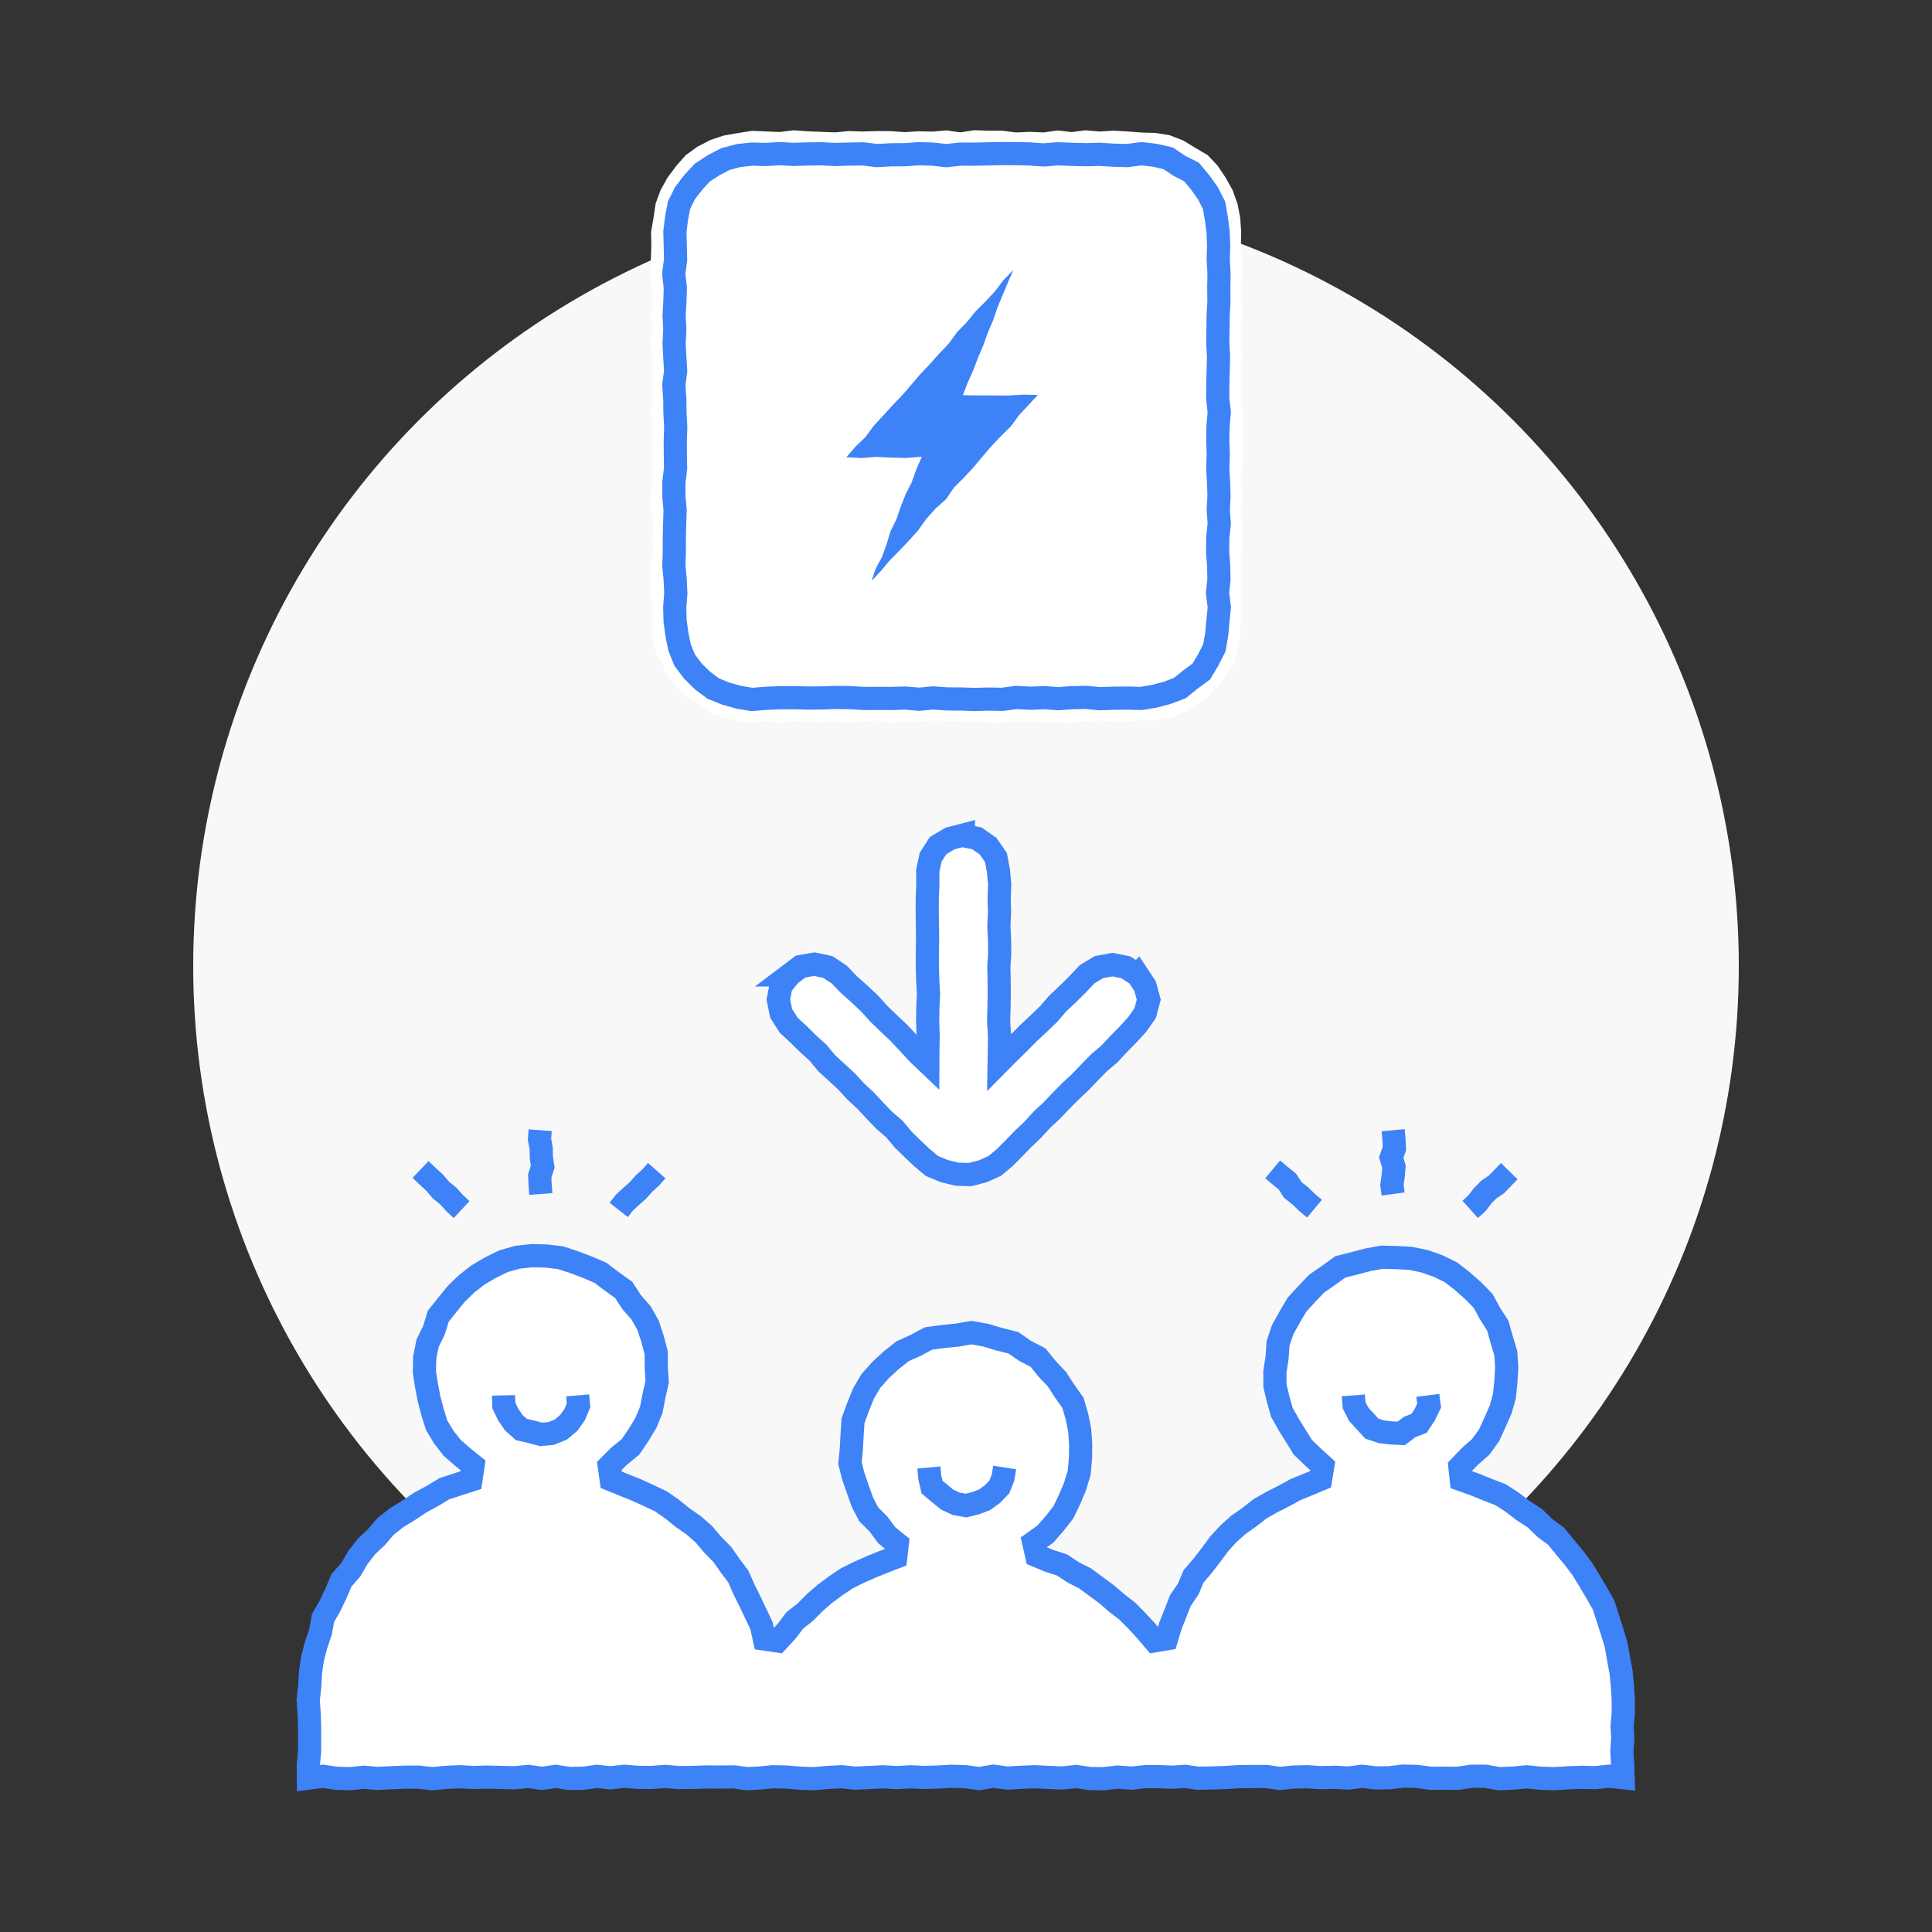 <svg xmlns="http://www.w3.org/2000/svg" viewBox="0 0 250 250"><rect x="0" y="0" width="250" height="250" fill="#333333" stroke="none"/><defs><style>.cls-1{fill:#f8f8f8;}.cls-2{fill:#fff;}.cls-3{fill:none;stroke:#3e82f7;stroke-miterlimit:10;stroke-width:3px;}.cls-4{fill:#3e82f7;}</style></defs><title>icon-flash-share</title><g id="Base_Dots" data-name="Base Dots"><circle class="cls-1" cx="125" cy="125" r="100"/></g><g id="Artwork"><polygon class="cls-2" points="188.91 189.8 190.2 188.46 191.59 187.24 192.68 185.74 193.45 184.06 194.19 182.38 194.68 180.61 194.86 178.78 194.97 176.95 194.85 175.1 194.31 173.32 193.81 171.53 192.8 169.97 191.92 168.34 190.62 167.01 189.23 165.78 187.76 164.64 186.09 163.82 184.35 163.21 182.54 162.83 180.7 162.73 178.85 162.68 177.03 163.01 175.24 163.48 173.42 163.94 171.9 165.05 170.37 166.1 169.09 167.45 167.83 168.82 166.89 170.42 165.98 172.05 165.38 173.83 165.25 175.7 164.97 177.54 164.98 179.32 165.39 181.05 165.87 182.75 166.74 184.3 167.66 185.78 168.59 187.28 169.86 188.5 171.17 189.69 170.89 191.41 169.27 192.09 167.65 192.75 166.11 193.59 164.55 194.38 163.03 195.25 161.64 196.34 160.2 197.35 158.9 198.53 157.71 199.84 156.67 201.26 155.6 202.64 154.44 203.99 153.76 205.62 152.75 207.09 152.11 208.73 151.46 210.36 150.95 212.06 149.4 212.32 148.28 211 147.1 209.72 145.88 208.49 144.51 207.43 143.21 206.31 141.82 205.28 140.42 204.25 138.88 203.47 137.42 202.5 135.76 201.97 134.15 201.3 133.76 199.59 135.26 198.52 136.47 197.14 137.6 195.69 138.4 194.03 139.11 192.35 139.64 190.6 139.81 188.78 139.84 186.95 139.72 185.12 139.36 183.31 138.84 181.52 137.76 180 136.76 178.46 135.5 177.13 134.32 175.67 132.66 174.81 131.13 173.75 129.32 173.3 127.55 172.77 125.72 172.44 123.86 172.76 122.02 172.95 120.15 173.2 118.49 174.09 116.78 174.86 115.31 176.03 113.93 177.3 112.68 178.71 111.73 180.33 111.03 182.07 110.38 183.83 110.26 185.7 110.16 187.54 109.98 189.32 110.42 191.04 111 192.71 111.59 194.37 112.41 195.95 113.67 197.21 114.73 198.64 116.11 199.76 115.91 201.5 114.3 202.12 112.7 202.77 111.12 203.47 109.57 204.24 108.13 205.21 106.74 206.24 105.43 207.37 104.22 208.6 102.85 209.68 101.8 211.06 100.62 212.34 98.91 212.09 98.54 210.37 97.78 208.77 97.03 207.19 96.25 205.62 95.54 204 94.48 202.59 93.47 201.15 92.23 199.89 91.09 198.54 89.77 197.38 88.33 196.38 86.96 195.27 85.52 194.27 83.93 193.52 82.33 192.79 80.71 192.14 79.09 191.48 78.84 189.7 80.14 188.4 81.58 187.23 82.62 185.71 83.58 184.12 84.28 182.41 84.63 180.6 85.04 178.79 84.92 176.95 84.92 175.09 84.45 173.28 83.87 171.51 82.95 169.88 81.73 168.49 80.71 166.92 79.19 165.83 77.72 164.71 76.03 163.98 74.31 163.33 72.55 162.75 70.71 162.53 68.84 162.48 66.96 162.69 65.15 163.2 63.46 164.03 61.85 164.98 60.39 166.12 59.05 167.41 57.88 168.85 56.71 170.32 56.16 172.12 55.33 173.81 54.96 175.66 54.92 177.54 55.19 179.3 55.52 181.02 55.97 182.72 56.5 184.42 57.42 185.95 58.51 187.35 59.85 188.52 61.22 189.62 60.93 191.53 59.22 192.08 57.5 192.64 55.95 193.58 54.36 194.44 52.87 195.44 51.32 196.39 49.9 197.51 48.72 198.89 47.41 200.13 46.3 201.56 45.39 203.13 44.19 204.49 43.48 206.16 42.71 207.79 41.8 209.36 41.48 211.16 40.9 212.86 40.44 214.61 40.18 216.4 40.08 218.2 39.88 220 40 221.66 40.06 223.33 40.06 224.99 40.06 226.66 39.9 228.33 39.91 230.09 41.77 229.85 43.55 230.11 45.32 230.16 47.09 229.97 48.85 230.13 50.62 230.04 52.39 229.97 54.17 229.96 55.94 230.16 57.71 229.99 59.48 229.91 61.25 230.01 63.03 229.96 64.8 230 66.58 230.04 68.35 229.87 70.13 230.12 71.9 229.86 73.67 230.13 75.45 230.11 77.23 229.86 79 230.05 80.77 229.85 82.55 229.99 84.32 230 86.1 229.87 87.88 230.02 89.65 230 91.43 229.94 93.22 229.95 95 229.93 96.67 230.16 98.33 230.07 100 229.91 101.78 229.95 103.56 230.1 105.34 230.16 107.12 230 108.91 229.91 110.69 230.09 112.47 230.01 114.25 229.92 116.04 230.02 117.82 229.92 119.61 230 121.39 229.95 123.18 229.85 124.97 229.91 126.75 230.15 128.54 229.84 130.32 230.08 132.11 229.98 133.9 229.91 135.68 230 137.47 230.07 139.25 229.88 141.04 230.14 142.83 230.16 144.62 229.95 146.41 230.09 148.21 229.9 150 229.9 151.66 229.97 153.33 229.86 155 230.1 156.77 230.07 158.55 230.01 160.32 229.9 162.09 229.88 163.85 229.88 165.62 230.13 167.39 229.95 169.17 229.91 170.94 230.03 172.71 229.98 174.48 230.08 176.25 229.85 178.03 230.06 179.8 230.04 181.57 229.83 183.35 229.87 185.13 230.11 186.9 230.1 188.67 230.11 190.45 229.84 192.23 229.85 194 230.16 195.77 230.09 197.55 229.92 199.32 230.1 201.1 230.16 202.88 230.05 204.65 229.98 206.43 230.03 208.22 229.84 210.03 230.03 209.97 228.34 209.87 226.67 209.98 225.01 209.9 223.34 210.05 221.67 210.05 220 209.94 218.2 209.77 216.4 209.44 214.63 209.13 212.86 208.61 211.13 208.06 209.41 207.5 207.69 206.61 206.12 205.69 204.57 204.75 203.03 203.67 201.59 202.51 200.2 201.37 198.8 199.91 197.72 198.61 196.46 197.1 195.48 195.67 194.38 194.15 193.4 192.45 192.75 190.79 192.07 189.09 191.47 188.91 189.8"/><polygon class="cls-3" points="188.91 189.8 190.2 188.46 191.59 187.24 192.68 185.74 193.45 184.06 194.19 182.38 194.68 180.61 194.86 178.78 194.97 176.95 194.85 175.1 194.31 173.32 193.81 171.53 192.8 169.97 191.92 168.34 190.62 167.01 189.23 165.78 187.76 164.64 186.09 163.82 184.35 163.21 182.54 162.83 180.7 162.73 178.85 162.68 177.03 163.01 175.24 163.48 173.42 163.94 171.9 165.05 170.37 166.1 169.09 167.45 167.83 168.82 166.89 170.42 165.98 172.05 165.38 173.83 165.25 175.7 164.97 177.54 164.98 179.32 165.39 181.05 165.87 182.75 166.74 184.3 167.66 185.78 168.59 187.28 169.86 188.5 171.17 189.69 170.89 191.41 169.27 192.09 167.65 192.75 166.11 193.59 164.55 194.38 163.03 195.25 161.64 196.34 160.2 197.35 158.9 198.53 157.71 199.84 156.67 201.26 155.6 202.64 154.44 203.99 153.76 205.62 152.75 207.09 152.11 208.73 151.46 210.36 150.95 212.06 149.4 212.32 148.28 211 147.1 209.72 145.88 208.49 144.51 207.43 143.21 206.31 141.82 205.28 140.42 204.25 138.88 203.47 137.42 202.5 135.76 201.97 134.15 201.3 133.76 199.59 135.26 198.52 136.47 197.14 137.6 195.69 138.4 194.03 139.11 192.35 139.64 190.6 139.81 188.78 139.84 186.95 139.72 185.12 139.36 183.31 138.84 181.52 137.76 180 136.76 178.46 135.5 177.13 134.32 175.67 132.66 174.81 131.13 173.75 129.32 173.3 127.55 172.77 125.72 172.44 123.86 172.76 122.02 172.95 120.15 173.2 118.49 174.09 116.78 174.86 115.31 176.03 113.93 177.3 112.68 178.71 111.73 180.33 111.03 182.07 110.38 183.83 110.26 185.7 110.16 187.54 109.98 189.32 110.42 191.04 111 192.71 111.59 194.37 112.41 195.95 113.67 197.21 114.73 198.64 116.11 199.76 115.91 201.5 114.3 202.12 112.7 202.77 111.12 203.47 109.57 204.24 108.13 205.21 106.74 206.24 105.43 207.37 104.22 208.6 102.85 209.68 101.8 211.06 100.62 212.34 98.91 212.09 98.54 210.37 97.78 208.77 97.03 207.19 96.25 205.62 95.54 204 94.48 202.59 93.47 201.15 92.23 199.89 91.09 198.54 89.77 197.38 88.33 196.38 86.96 195.27 85.52 194.27 83.93 193.52 82.33 192.79 80.71 192.14 79.09 191.48 78.84 189.7 80.14 188.4 81.58 187.23 82.62 185.71 83.58 184.12 84.28 182.41 84.63 180.6 85.04 178.79 84.92 176.95 84.92 175.09 84.45 173.28 83.87 171.51 82.95 169.88 81.73 168.49 80.71 166.92 79.19 165.83 77.72 164.71 76.03 163.98 74.31 163.33 72.55 162.75 70.71 162.53 68.84 162.48 66.96 162.69 65.15 163.2 63.46 164.03 61.85 164.98 60.39 166.12 59.05 167.41 57.88 168.85 56.71 170.32 56.16 172.12 55.33 173.81 54.96 175.66 54.92 177.54 55.19 179.3 55.52 181.02 55.97 182.72 56.5 184.42 57.42 185.95 58.51 187.35 59.85 188.52 61.22 189.62 60.93 191.53 59.22 192.08 57.5 192.64 55.95 193.58 54.36 194.44 52.87 195.44 51.32 196.39 49.9 197.51 48.72 198.89 47.41 200.13 46.3 201.56 45.39 203.13 44.19 204.49 43.48 206.16 42.71 207.79 41.8 209.36 41.48 211.16 40.9 212.86 40.44 214.61 40.18 216.4 40.08 218.2 39.88 220 40 221.66 40.06 223.33 40.06 224.99 40.06 226.66 39.9 228.33 39.91 230.09 41.77 229.85 43.55 230.11 45.32 230.16 47.09 229.97 48.85 230.13 50.62 230.04 52.39 229.97 54.17 229.96 55.94 230.16 57.71 229.99 59.48 229.91 61.25 230.01 63.03 229.96 64.8 230 66.58 230.04 68.35 229.87 70.13 230.12 71.9 229.86 73.67 230.13 75.45 230.11 77.23 229.86 79 230.05 80.77 229.85 82.55 229.99 84.32 230 86.1 229.87 87.88 230.02 89.65 230 91.43 229.94 93.22 229.95 95 229.93 96.67 230.16 98.33 230.07 100 229.91 101.78 229.95 103.56 230.1 105.34 230.16 107.12 230 108.91 229.91 110.69 230.09 112.47 230.01 114.25 229.92 116.04 230.02 117.82 229.92 119.61 230 121.39 229.95 123.18 229.85 124.97 229.91 126.75 230.15 128.54 229.84 130.32 230.08 132.11 229.98 133.9 229.91 135.68 230 137.47 230.07 139.25 229.88 141.04 230.14 142.83 230.16 144.62 229.95 146.41 230.09 148.21 229.9 150 229.9 151.66 229.97 153.33 229.86 155 230.1 156.77 230.07 158.55 230.01 160.32 229.9 162.09 229.88 163.85 229.88 165.62 230.13 167.39 229.95 169.17 229.91 170.94 230.03 172.71 229.98 174.48 230.08 176.25 229.85 178.03 230.06 179.8 230.04 181.57 229.83 183.35 229.87 185.13 230.11 186.9 230.1 188.67 230.11 190.45 229.84 192.23 229.85 194 230.16 195.77 230.09 197.55 229.92 199.32 230.1 201.1 230.16 202.88 230.05 204.65 229.98 206.43 230.03 208.22 229.84 210.03 230.03 209.97 228.34 209.87 226.67 209.98 225.01 209.9 223.34 210.05 221.67 210.05 220 209.94 218.2 209.77 216.4 209.44 214.63 209.13 212.86 208.61 211.13 208.06 209.41 207.5 207.69 206.61 206.12 205.69 204.57 204.75 203.03 203.67 201.59 202.51 200.2 201.37 198.8 199.91 197.72 198.61 196.46 197.1 195.48 195.67 194.38 194.15 193.4 192.45 192.75 190.79 192.07 189.09 191.47 188.91 189.8"/><path class="cls-2" d="M129.93,189.89a4.94,4.94,0,0,1-9.89,0"/><polyline class="cls-3" points="130 189.89 129.8 191.18 129.32 192.39 128.43 193.33 127.41 194.07 126.23 194.52 124.99 194.82 123.73 194.59 122.58 194.06 121.61 193.27 120.6 192.42 120.31 191.14 120.2 189.89"/><path class="cls-2" d="M74.94,180.56a4.94,4.94,0,1,1-9.89,0"/><polyline class="cls-3" points="74.75 180.56 74.86 181.86 74.35 183.07 73.58 184.14 72.56 184.99 71.32 185.49 70 185.61 68.74 185.27 67.45 184.97 66.47 184.08 65.74 183.01 65.19 181.85 65.16 180.56"/><path class="cls-2" d="M184.94,180.56a4.94,4.94,0,0,1-9.89,0"/><polyline class="cls-3" points="184.76 180.56 184.93 181.88 184.36 183.07 183.62 184.18 182.38 184.67 181.32 185.48 180 185.42 178.74 185.27 177.52 184.86 176.64 183.91 175.8 182.98 175.22 181.84 175.12 180.56"/><polyline class="cls-3" points="69.98 154.5 69.89 153.32 69.84 152.15 70.23 150.97 70.05 149.79 70.03 148.61 69.81 147.43 69.9 146.25"/><polyline class="cls-3" points="59.73 156.52 58.83 155.68 58 154.76 57.04 153.98 56.24 153.03 55.32 152.19 54.42 151.33"/><polyline class="cls-3" points="80.06 156.56 80.79 155.63 81.65 154.83 82.54 154.05 83.32 153.16 84.2 152.37 84.98 151.48"/><polyline class="cls-3" points="180.27 154.5 180.11 153.32 180.28 152.15 180.38 150.97 180.02 149.79 180.44 148.61 180.38 147.43 180.27 146.25"/><polyline class="cls-3" points="170.1 156.4 169.15 155.61 168.26 154.75 167.29 153.98 166.6 152.91 165.64 152.12 164.68 151.32"/><polyline class="cls-3" points="190.24 156.49 191.12 155.7 191.83 154.76 192.66 153.92 193.65 153.25 194.47 152.4 195.3 151.55"/><polygon class="cls-2" points="97.31 93.51 95.46 93.26 93.66 92.81 91.87 92.29 90.34 91.23 88.88 90.1 87.54 88.84 86.44 87.36 85.53 85.75 84.78 84.05 84.39 82.23 84.38 80.38 84.41 78.58 84.2 76.79 84.21 75 84.19 73.2 84.44 71.4 84.43 69.61 84.46 67.81 84.2 66.01 84.18 64.22 84.41 62.42 84.31 60.62 84.43 58.82 84.42 57.02 84.43 55.22 84.19 53.42 84.41 51.62 84.29 49.82 84.37 48.02 84.44 46.22 84.16 44.43 84.44 42.62 84.21 40.83 84.46 39.02 84.29 37.22 84.24 35.42 84.22 33.62 84.28 31.81 84.25 30 84.57 28.17 84.84 26.34 85.48 24.6 86.38 22.98 87.49 21.49 88.72 20.09 90.24 18.99 91.89 18.13 93.65 17.54 95.48 17.22 97.31 16.93 99.11 17.01 100.9 17.08 102.69 16.86 104.49 16.99 106.28 17.06 108.08 17.13 109.88 16.96 111.67 17.02 113.47 16.96 115.27 16.97 117.07 17.1 118.87 16.99 120.67 17.03 122.47 16.87 124.26 17.13 126.06 16.85 127.86 16.91 129.66 16.91 131.47 17.14 133.26 17.06 135.06 17.14 136.86 16.88 138.66 17.09 140.47 16.86 142.27 17.02 144.07 16.91 145.88 17.01 147.69 17.15 149.53 17.2 151.36 17.5 153.09 18.17 154.67 19.13 156.28 20.08 157.56 21.44 158.6 22.99 159.5 24.61 160.13 26.35 160.48 28.16 160.61 30 160.57 31.79 160.78 33.59 160.7 35.38 160.64 37.17 160.66 38.97 160.72 40.77 160.54 42.57 160.59 44.36 160.72 46.16 160.59 47.96 160.66 49.76 160.55 51.55 160.81 53.35 160.78 55.15 160.83 56.95 160.77 58.75 160.76 60.55 160.62 62.35 160.8 64.15 160.64 65.95 160.7 67.75 160.68 69.55 160.69 71.35 160.57 73.15 160.55 74.95 160.61 76.76 160.64 78.57 160.59 80.38 160.47 82.21 160.15 84.03 159.64 85.83 158.61 87.4 157.49 88.87 156.24 90.25 154.72 91.32 153.09 92.21 151.37 92.92 149.53 93.22 147.69 93.23 145.89 93.33 144.1 93.38 142.31 93.23 140.51 93.31 138.72 93.5 136.92 93.43 135.12 93.43 133.32 93.39 131.53 93.33 129.73 93.49 127.93 93.5 126.13 93.26 124.33 93.29 122.53 93.3 120.74 93.24 118.94 93.35 117.14 93.36 115.33 93.51 113.53 93.24 111.74 93.36 109.94 93.47 108.14 93.36 106.34 93.46 104.53 93.36 102.73 93.3 100.93 93.52 99.12 93.26 97.31 93.51"/><polygon class="cls-2" points="147.69 90.4 145.89 90.4 144.1 90.44 142.31 90.38 140.51 90.49 138.72 90.4 136.92 90.45 135.12 90.47 133.32 90.38 131.53 90.44 129.73 90.47 127.93 90.24 126.13 90.35 124.33 90.36 122.53 90.48 120.74 90.43 118.94 90.24 117.14 90.44 115.33 90.43 113.53 90.46 111.74 90.5 109.94 90.49 108.14 90.45 106.34 90.33 104.53 90.48 102.73 90.4 100.93 90.35 99.12 90.4 97.31 90.3 95.6 90.1 93.85 89.88 92.28 89.09 90.8 88.13 89.75 86.72 88.56 85.43 87.96 83.78 87.51 82.1 87.3 80.38 87.45 78.58 87.38 76.79 87.31 75 87.36 73.2 87.26 71.4 87.29 69.61 87.27 67.81 87.37 66.01 87.39 64.22 87.42 62.42 87.32 60.62 87.37 58.82 87.41 57.02 87.43 55.22 87.23 53.42 87.39 51.62 87.42 49.82 87.36 48.02 87.42 46.22 87.33 44.43 87.26 42.62 87.36 40.83 87.23 39.02 87.42 37.22 87.44 35.42 87.31 33.62 87.27 31.81 87.45 30 87.37 28.25 87.99 26.61 88.74 25.05 89.61 23.54 90.89 22.34 92.25 21.22 93.94 20.72 95.58 20.16 97.31 20.13 99.11 20.13 100.9 20.04 102.69 19.94 104.49 19.99 106.28 19.88 108.08 19.91 109.88 19.91 111.67 19.89 113.47 20.04 115.27 20.04 117.07 20.04 118.87 20 120.67 19.91 122.47 20.07 124.26 20.03 126.06 20.12 127.86 20.06 129.66 19.88 131.47 20.04 133.26 19.94 135.06 19.97 136.86 20.01 138.66 20.07 140.47 20.14 142.27 20 144.07 19.94 145.88 19.89 147.69 20.03 149.42 20.16 151.12 20.56 152.68 21.36 154.19 22.26 155.42 23.51 156.43 24.95 157.17 26.55 157.59 28.25 157.66 30 157.71 31.79 157.66 33.59 157.75 35.38 157.69 37.17 157.82 38.97 157.79 40.77 157.75 42.57 157.57 44.36 157.56 46.16 157.73 47.96 157.69 49.76 157.56 51.55 157.67 53.35 157.57 55.15 157.79 56.95 157.72 58.75 157.72 60.55 157.66 62.35 157.71 64.15 157.75 65.95 157.66 67.75 157.65 69.55 157.6 71.35 157.81 73.15 157.66 74.95 157.68 76.76 157.55 78.57 157.73 80.38 157.47 82.1 156.97 83.75 156.44 85.43 155.35 86.8 154.17 88.1 152.64 88.96 151.08 89.7 149.43 90.25 147.69 90.4"/><polygon class="cls-4" points="134.29 51.11 132.39 51.07 130.46 51.18 128.52 51.17 126.58 51.17 124.59 51.14 125.24 49.47 125.95 47.89 126.56 46.27 127.24 44.68 127.82 43.05 128.51 41.45 129.06 39.81 129.73 38.21 130.4 36.6 131.14 34.92 129.82 36.28 128.73 37.71 127.51 39.03 126.23 40.3 125.1 41.7 123.84 42.99 122.78 44.45 121.54 45.75 120.35 47.09 119.11 48.39 117.94 49.76 116.77 51.12 115.51 52.42 114.31 53.75 113.08 55.07 112.01 56.53 110.71 57.79 109.52 59.16 111.46 59.27 113.39 59.12 115.33 59.22 117.27 59.26 119.28 59.1 118.56 60.76 117.98 62.39 117.2 63.94 116.56 65.55 116 67.19 115.23 68.75 114.73 70.41 114.14 72.05 113.31 73.58 112.78 75.17 113.96 73.91 115.12 72.53 116.38 71.25 117.62 69.95 118.82 68.62 119.87 67.13 121.07 65.8 122.42 64.59 123.44 63.1 124.71 61.83 125.94 60.51 127.09 59.13 128.26 57.76 129.5 56.45 130.79 55.19 131.86 53.73 133.09 52.41 134.29 51.11"/><polygon class="cls-3" points="147.69 90.38 145.89 90.33 144.1 90.35 142.31 90.41 140.51 90.24 138.72 90.28 136.92 90.41 135.12 90.28 133.32 90.35 131.53 90.25 129.73 90.49 127.93 90.46 126.13 90.51 124.33 90.45 122.53 90.44 120.74 90.31 118.94 90.48 117.14 90.33 115.33 90.38 113.53 90.37 111.74 90.38 109.94 90.27 108.14 90.25 106.34 90.31 104.53 90.33 102.73 90.28 100.93 90.29 99.12 90.36 97.31 90.51 95.58 90.22 93.9 89.75 92.28 89.09 90.88 88.04 89.64 86.81 88.59 85.41 87.94 83.79 87.59 82.09 87.36 80.38 87.31 78.58 87.45 76.79 87.37 75 87.2 73.2 87.26 71.4 87.26 69.61 87.3 67.81 87.36 66.01 87.2 64.22 87.2 62.42 87.42 60.62 87.39 58.82 87.38 57.02 87.44 55.22 87.34 53.42 87.32 51.62 87.19 49.82 87.43 48.02 87.32 46.22 87.23 44.43 87.32 42.62 87.23 40.83 87.33 39.02 87.39 37.22 87.18 35.42 87.42 33.62 87.38 31.81 87.33 30 87.54 28.28 87.86 26.56 88.64 24.99 89.7 23.61 90.88 22.33 92.34 21.38 93.88 20.58 95.57 20.13 97.31 19.94 99.11 19.99 100.9 19.88 102.69 19.98 104.49 19.92 106.28 19.9 108.08 19.99 109.88 19.94 111.67 19.91 113.47 20.13 115.27 20.03 117.07 20.02 118.87 19.89 120.67 19.94 122.47 20.14 124.26 19.94 126.06 19.95 127.86 19.91 129.66 19.87 131.47 19.88 133.26 19.92 135.06 20.05 136.86 19.9 138.66 19.97 140.47 20.02 142.27 19.97 144.07 20.08 145.88 20.13 147.69 19.89 149.44 20.09 151.15 20.48 152.62 21.46 154.19 22.26 155.31 23.61 156.31 25.02 157.1 26.57 157.4 28.29 157.62 30 157.69 31.79 157.64 33.59 157.74 35.38 157.71 37.17 157.73 38.97 157.63 40.77 157.61 42.57 157.58 44.36 157.68 46.16 157.63 47.96 157.59 49.76 157.57 51.55 157.77 53.35 157.61 55.15 157.58 56.95 157.64 58.75 157.58 60.55 157.68 62.35 157.74 64.15 157.64 65.95 157.77 67.75 157.58 69.55 157.56 71.35 157.69 73.15 157.73 74.95 157.55 76.76 157.78 78.57 157.6 80.38 157.44 82.09 157.14 83.82 156.35 85.38 155.45 86.89 154.03 87.94 152.68 89.03 151.06 89.65 149.4 90.09 147.69 90.38"/><polygon class="cls-2" points="140.67 126.07 139.44 127.37 138.17 128.63 136.86 129.86 135.69 131.22 134.39 132.47 133.08 133.69 131.81 134.97 130.53 136.23 129.29 137.48 129.32 135.75 129.34 133.98 129.22 132.21 129.27 130.43 129.3 128.66 129.29 126.89 129.25 125.12 129.36 123.35 129.34 121.58 129.25 119.8 129.34 118.03 129.29 116.25 129.36 114.47 129.2 112.69 128.87 110.95 127.86 109.5 126.41 108.48 124.67 108.13 124.67 108.05 122.93 108.5 121.39 109.42 120.42 110.93 120.05 112.69 120.06 114.47 119.99 116.24 119.98 118.01 120.01 119.78 120.03 121.55 120 123.32 120 125.09 120.05 126.86 120.15 128.64 120.06 130.41 120.04 132.19 120.1 133.96 120.07 135.74 120.06 137.53 118.76 136.29 117.54 134.97 116.32 133.66 115.01 132.43 113.72 131.18 112.52 129.85 111.21 128.62 109.86 127.42 108.61 126.12 107.13 125.13 105.38 124.76 103.6 125.07 102.17 126.15 102.18 126.15 101.06 127.56 100.72 129.35 101.08 131.13 102.06 132.67 103.34 133.85 104.58 135.07 105.87 136.24 106.98 137.59 108.27 138.76 109.55 139.95 110.73 141.23 112.01 142.42 113.2 143.7 114.41 144.96 115.74 146.1 116.86 147.45 118.12 148.68 119.27 149.77 120.58 150.87 122.16 151.53 123.81 151.94 125.53 151.99 127.18 151.56 128.74 150.86 130.05 149.75 131.17 148.63 132.38 147.38 133.64 146.18 134.82 144.89 136.09 143.71 137.29 142.45 138.52 141.21 139.79 140.02 141 138.76 142.22 137.51 143.56 136.38 144.75 135.1 145.98 133.85 147.16 132.56 148.18 131.1 148.65 129.35 148.17 127.6 147.19 126.12 147.17 126.14 145.69 125.17 143.96 124.82 142.21 125.14 140.67 126.07"/><polygon class="cls-3" points="140.67 126.07 139.44 127.37 138.17 128.63 136.86 129.86 135.69 131.22 134.39 132.47 133.08 133.69 131.81 134.97 130.53 136.23 129.29 137.48 129.32 135.75 129.34 133.98 129.22 132.21 129.27 130.43 129.3 128.66 129.29 126.89 129.25 125.12 129.36 123.35 129.34 121.58 129.25 119.8 129.34 118.03 129.29 116.25 129.36 114.47 129.2 112.69 128.87 110.95 127.86 109.5 126.41 108.48 124.67 108.13 124.67 108.05 122.93 108.5 121.39 109.42 120.42 110.93 120.05 112.69 120.06 114.47 119.99 116.24 119.98 118.01 120.01 119.78 120.03 121.55 120 123.32 120 125.09 120.05 126.86 120.15 128.64 120.06 130.41 120.04 132.19 120.1 133.96 120.07 135.74 120.06 137.53 118.76 136.29 117.54 134.97 116.32 133.66 115.01 132.43 113.72 131.18 112.52 129.85 111.21 128.62 109.86 127.42 108.61 126.12 107.13 125.13 105.38 124.76 103.6 125.07 102.17 126.15 102.18 126.15 101.06 127.56 100.72 129.35 101.08 131.13 102.06 132.67 103.34 133.85 104.58 135.07 105.87 136.24 106.98 137.59 108.27 138.76 109.55 139.95 110.73 141.23 112.01 142.42 113.2 143.7 114.41 144.96 115.74 146.1 116.86 147.45 118.12 148.68 119.27 149.77 120.58 150.87 122.16 151.53 123.81 151.94 125.53 151.99 127.18 151.56 128.74 150.86 130.05 149.75 131.17 148.63 132.38 147.38 133.64 146.18 134.82 144.89 136.09 143.71 137.29 142.45 138.52 141.21 139.79 140.02 141 138.76 142.22 137.51 143.56 136.38 144.75 135.1 145.98 133.85 147.16 132.56 148.18 131.1 148.65 129.35 148.17 127.6 147.19 126.12 147.17 126.14 145.69 125.17 143.96 124.82 142.21 125.14 140.67 126.07"/></g></svg>
